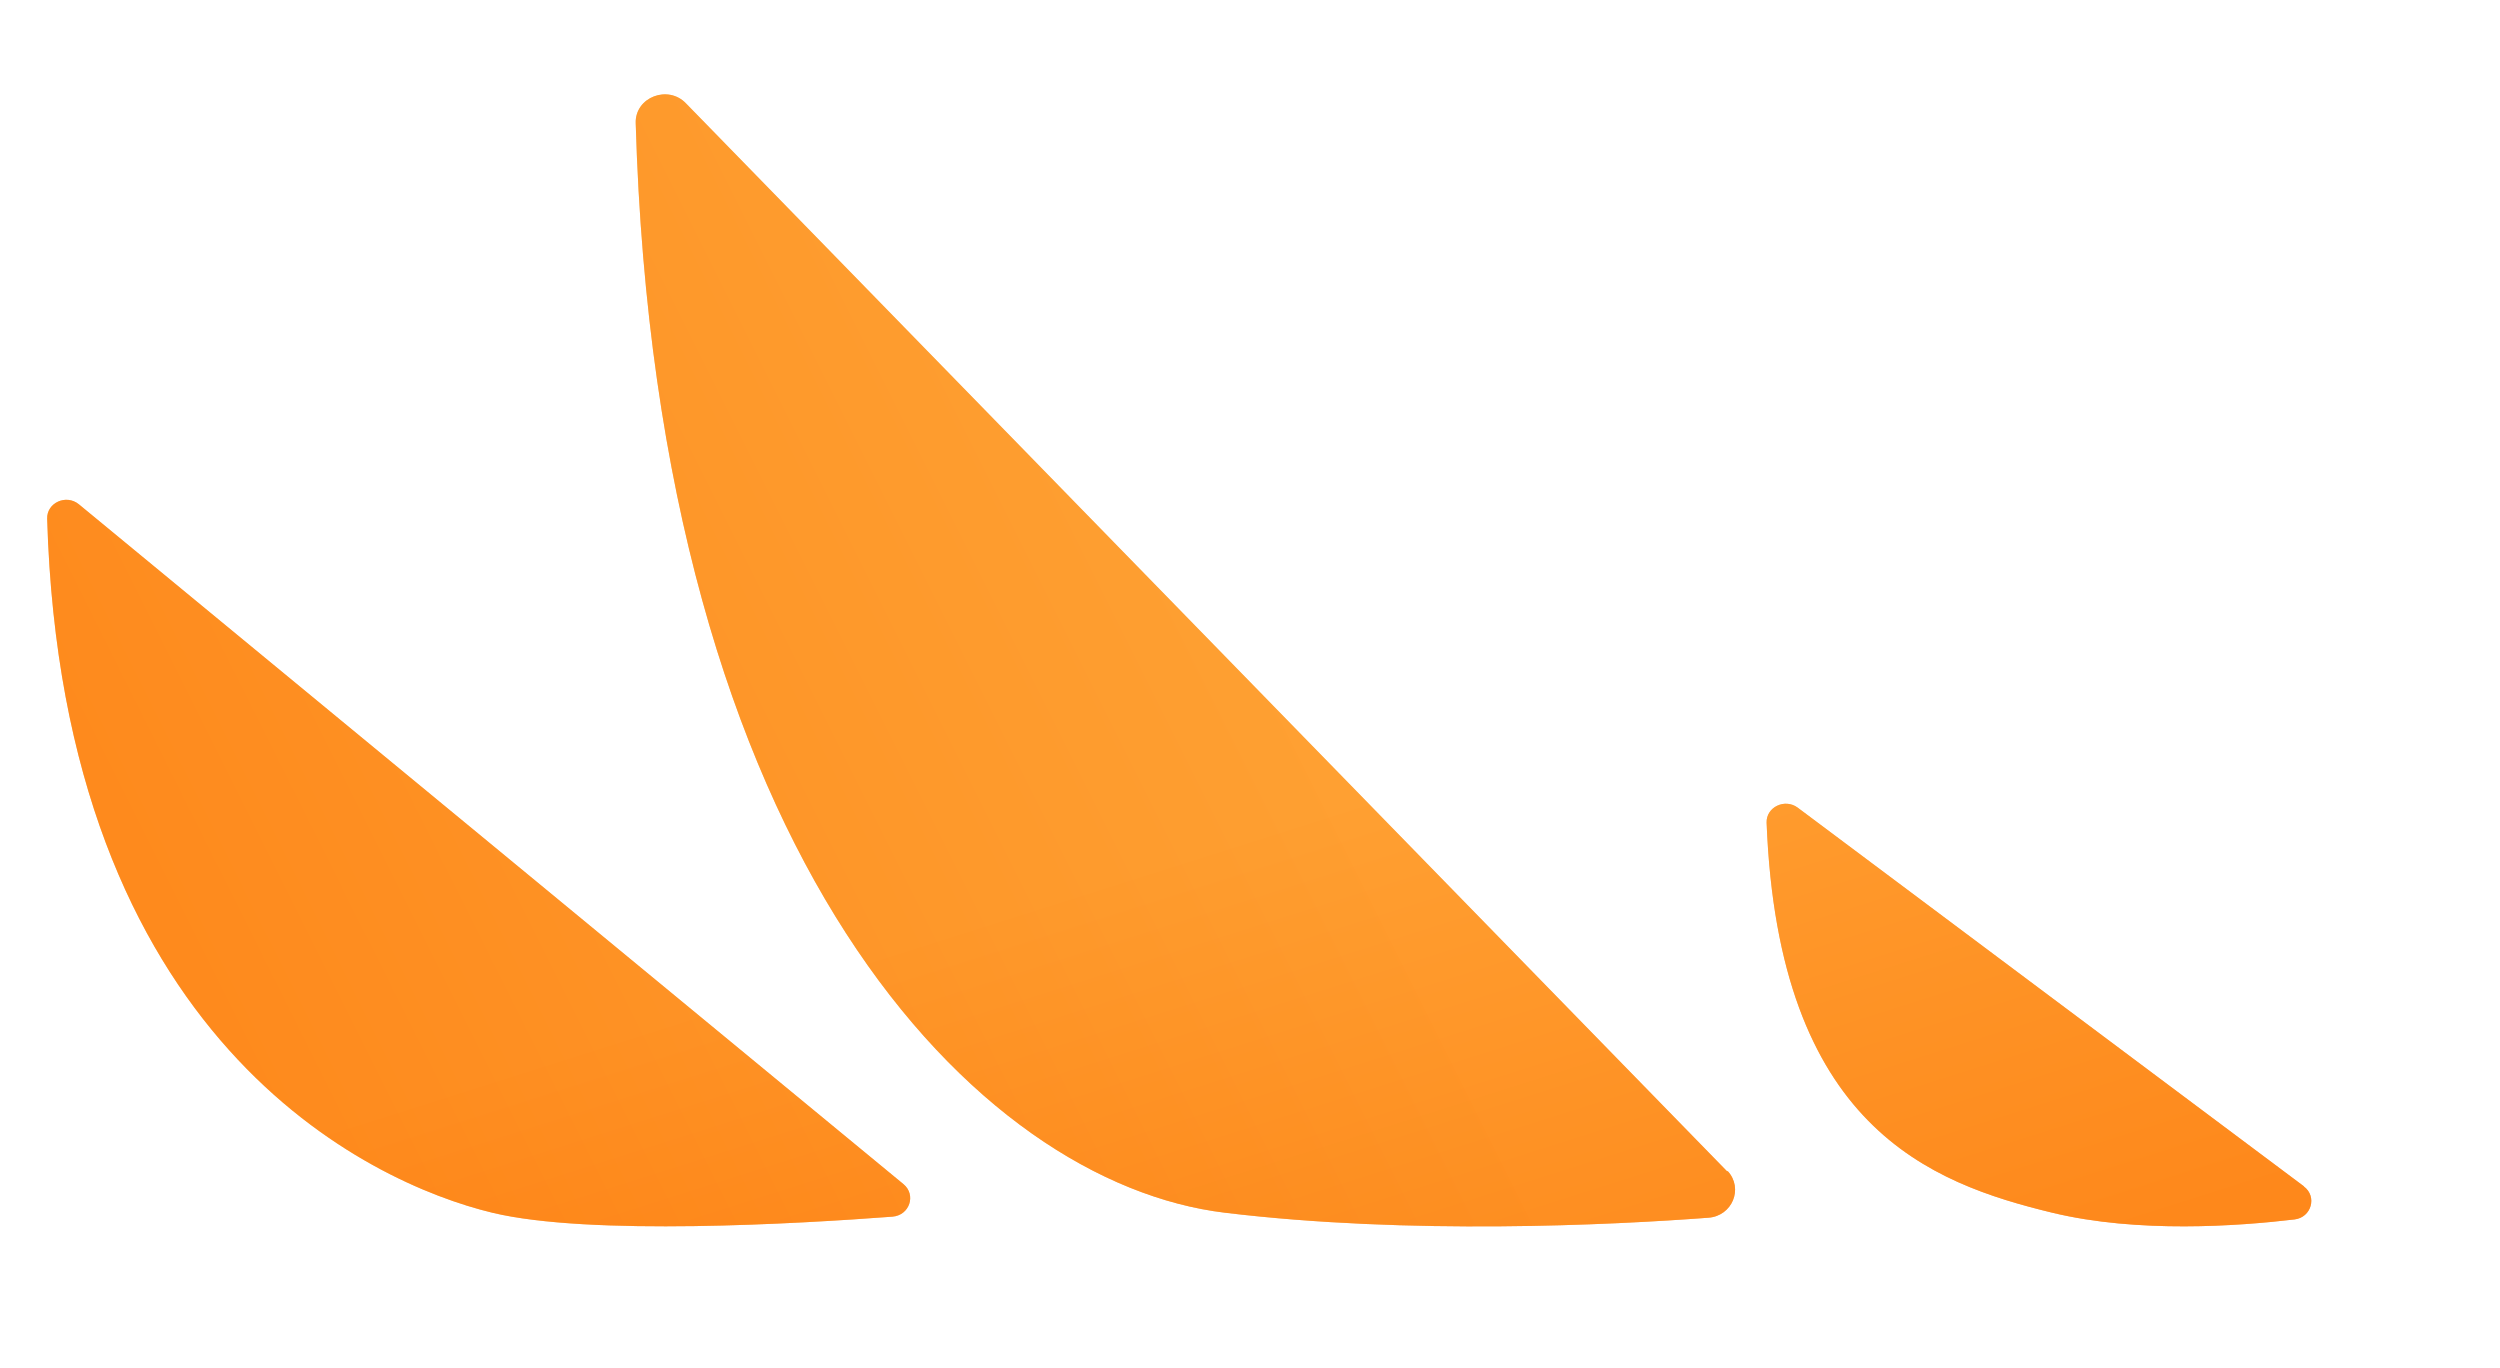 <svg width="53" height="29" viewBox="0 0 53 29" fill="none" xmlns="http://www.w3.org/2000/svg">
    <defs>
        <linearGradient id="paint0_linear_117_635" x1="32.501" y1="29.994" x2="23.096" y2="0.362" gradientUnits="userSpaceOnUse">
            <stop stop-color="#FD6F03"/>
            <stop offset="0.435" stop-color="#FE9E30"/>
        </linearGradient>
        <linearGradient id="paint1_linear_117_635" x1="1" y1="26.75" x2="26.5" y2="14" gradientUnits="userSpaceOnUse">
            <stop stop-color="#FD6C00"/>
            <stop offset="1" stop-color="#FFA133"/>
        </linearGradient>
    </defs>
    <g>
        <path d="M48.847 25.153L38.111 17.122C37.84 16.92 37.44 17.11 37.452 17.442C37.704 23.885 40.918 25.082 43.51 25.71C45.326 26.148 47.45 25.994 48.644 25.852C49.001 25.81 49.13 25.366 48.841 25.153H48.847ZM19.155 25.105L1.671 10.69C1.4 10.47 0.988 10.66 1 10.998C1.327 22.044 7.803 25.076 10.438 25.71C12.506 26.207 16.957 25.941 18.921 25.793C19.285 25.763 19.426 25.331 19.155 25.105ZM36.615 24.833L14.548 2.197C14.167 1.788 13.459 2.06 13.477 2.611C13.933 18.235 20.744 25.082 25.97 25.71C29.886 26.183 34.164 25.97 36.214 25.816C36.725 25.781 36.965 25.194 36.627 24.827L36.615 24.833Z" fill="url(#paint0_linear_117_635)"/>
        <path d="M48.847 25.153L38.111 17.122C37.84 16.92 37.44 17.11 37.452 17.442C37.704 23.885 40.918 25.082 43.51 25.71C45.326 26.148 47.45 25.994 48.644 25.852C49.001 25.81 49.13 25.366 48.841 25.153H48.847ZM19.155 25.105L1.671 10.69C1.4 10.47 0.988 10.66 1 10.998C1.327 22.044 7.803 25.076 10.438 25.71C12.506 26.207 16.957 25.941 18.921 25.793C19.285 25.763 19.426 25.331 19.155 25.105ZM36.615 24.833L14.548 2.197C14.167 1.788 13.459 2.06 13.477 2.611C13.933 18.235 20.744 25.082 25.97 25.71C29.886 26.183 34.164 25.97 36.214 25.816C36.725 25.781 36.965 25.194 36.627 24.827L36.615 24.833Z" fill="url(#paint1_linear_117_635)" fill-opacity="0.5" style="mix-blend-mode:overlay"/>
    </g>
</svg>
